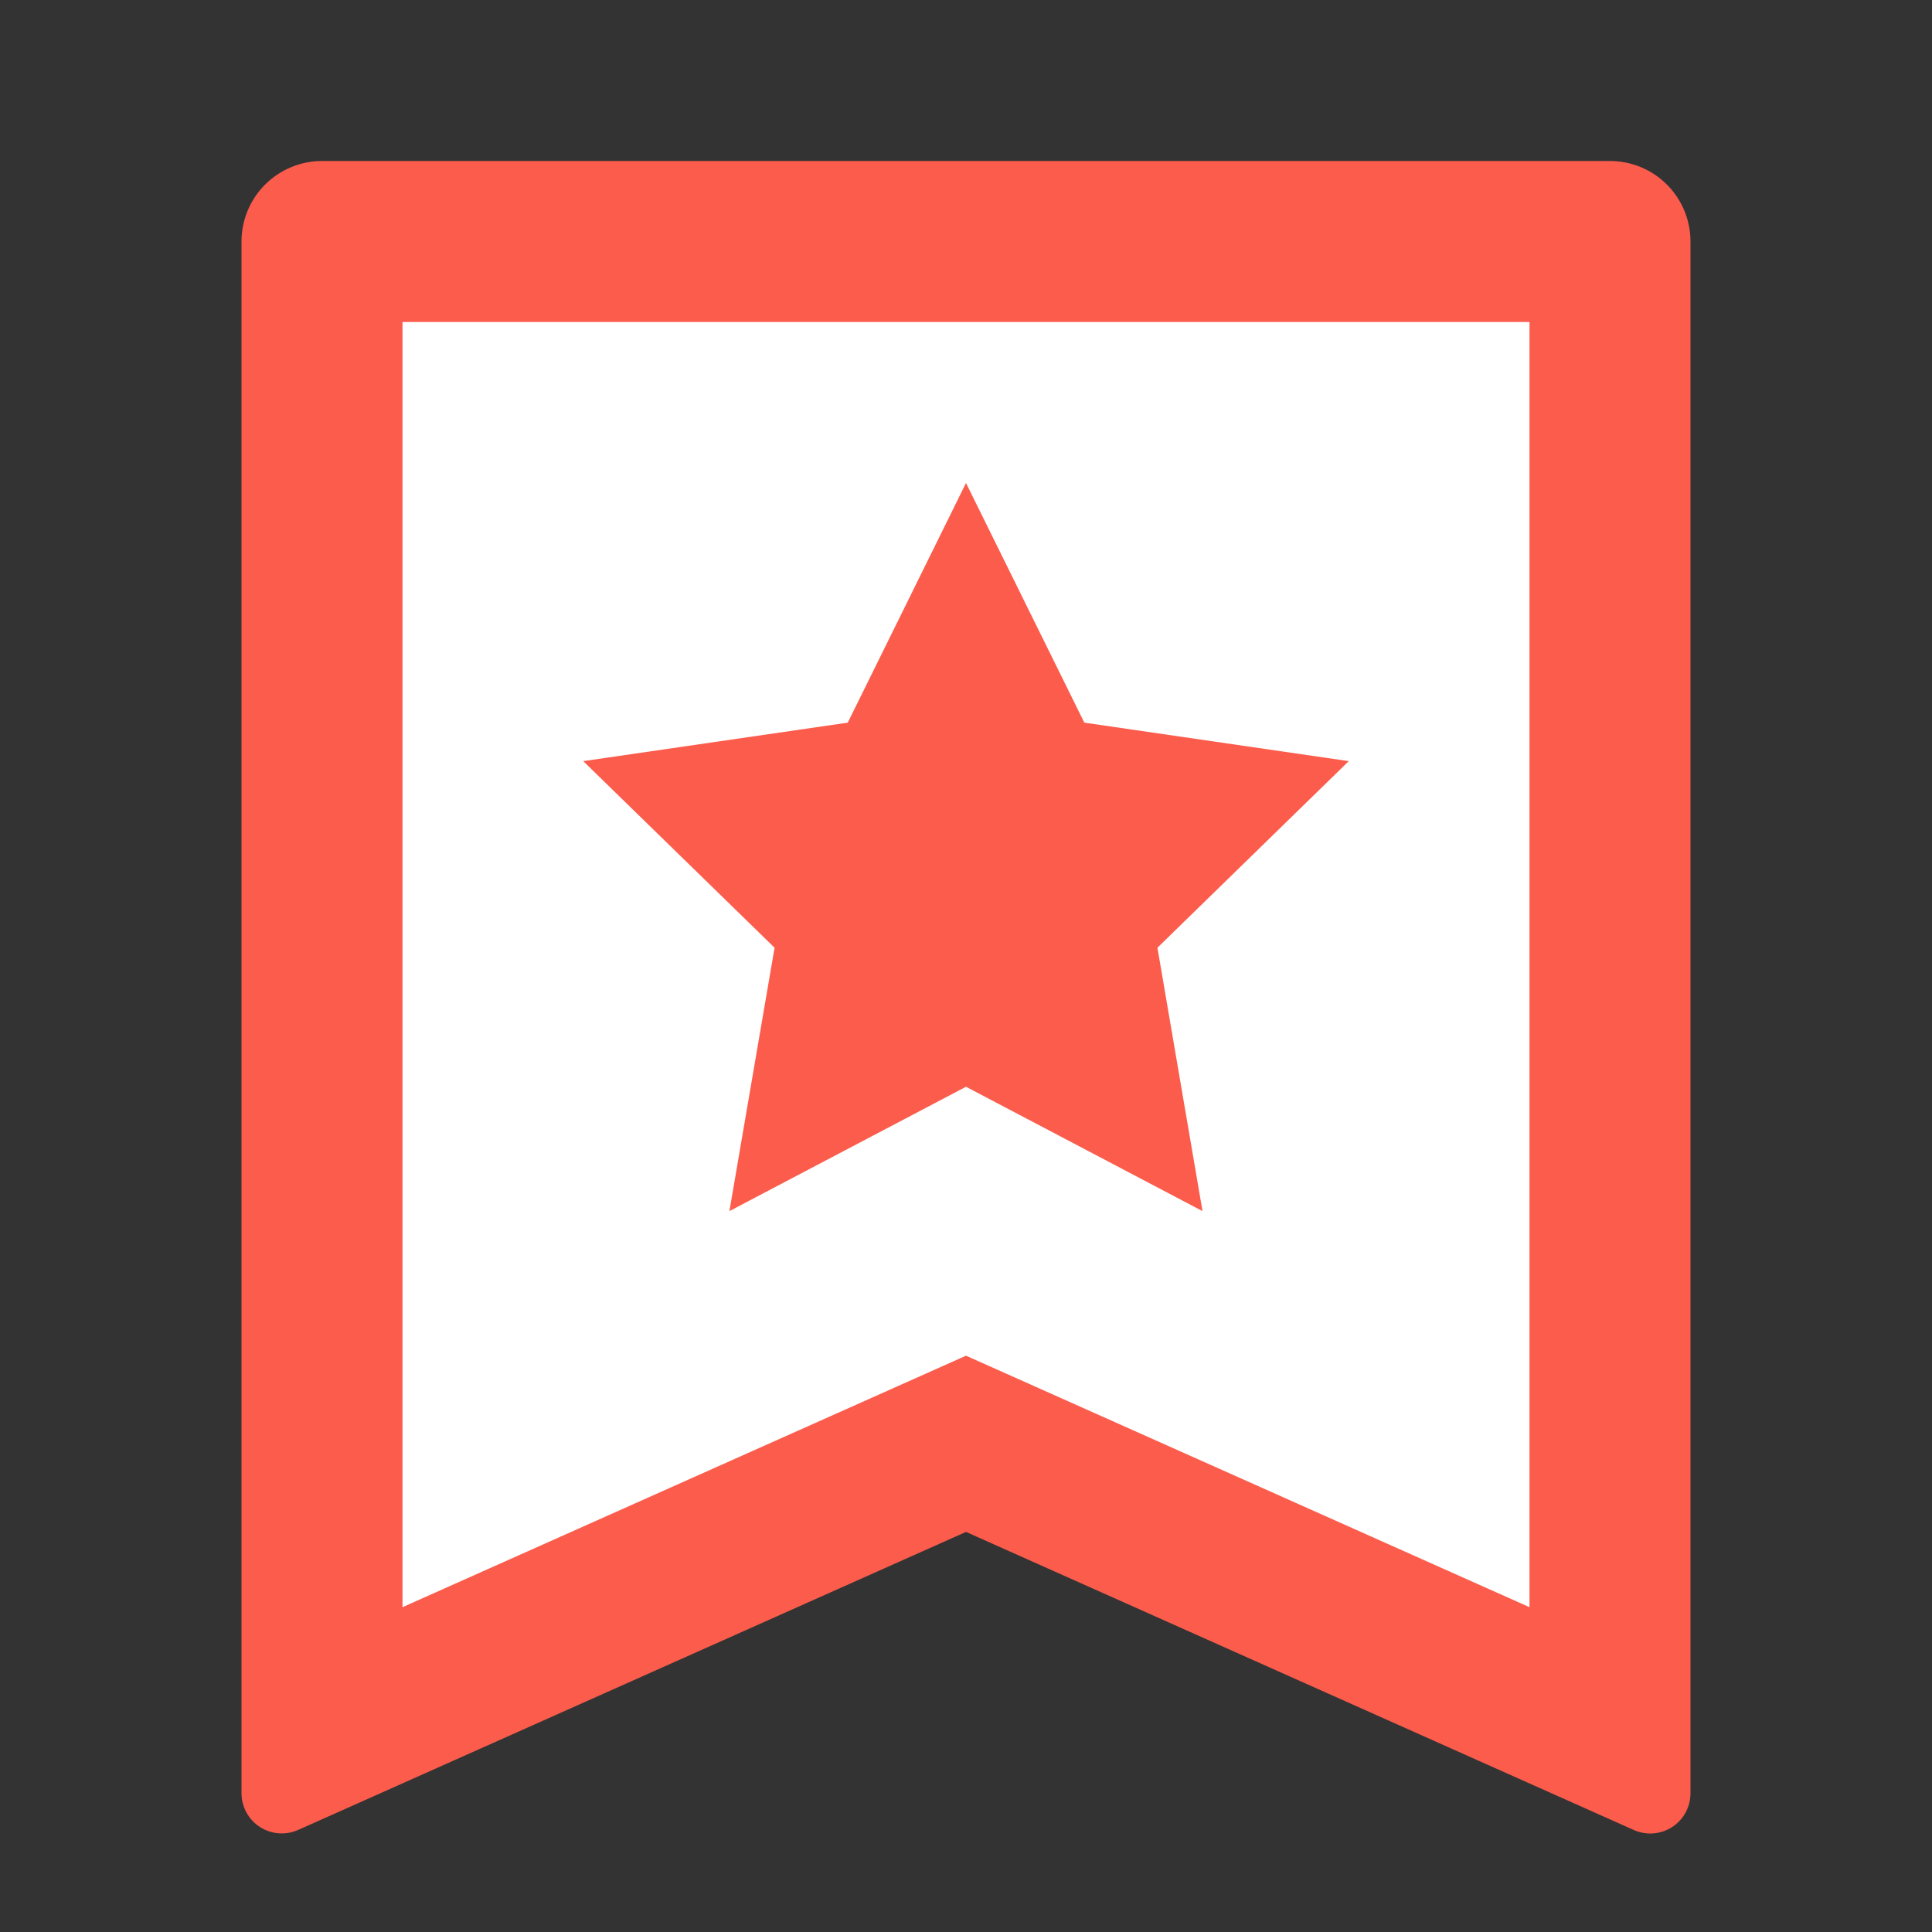 <svg width="48" height="48" viewBox="0 0 48 48" fill="none" xmlns="http://www.w3.org/2000/svg">
<rect x="0" y="0" width="48" height="48" fill="#333333" stroke="none"/>
<g clip-path="url(#clip0_1959_702)">
<path d="M7.48 7.836L8.139 41.158L40.808 7.987L7.48 7.836Z" fill="white"/>
<path d="M40.537 8.254L7.208 8.224L39.696 41.572L40.537 8.254Z" fill="white"/>
<path d="M34.449 17.638L8.653 25.082L41.636 43.507L34.449 17.638Z" fill="white"/>
<path d="M15.35 17.068L7.399 42.712L40.914 25.275L15.35 17.068Z" fill="white"/>
<path d="M8 4H40C40.53 4 41.039 4.211 41.414 4.586C41.789 4.961 42 5.47 42 6V44.552C42 44.719 41.959 44.883 41.879 45.03C41.8 45.176 41.684 45.301 41.544 45.392C41.404 45.483 41.244 45.537 41.078 45.55C40.911 45.563 40.744 45.534 40.592 45.466L24 38.06L7.408 45.464C7.256 45.532 7.089 45.561 6.923 45.548C6.757 45.535 6.596 45.481 6.456 45.39C6.316 45.3 6.201 45.175 6.122 45.029C6.042 44.883 6 44.719 6 44.552V6C6 5.47 6.211 4.961 6.586 4.586C6.961 4.211 7.47 4 8 4ZM38 39.93V8H10V39.93L24 33.682L38 39.93ZM24 27L18.122 30.09L19.244 23.546L14.49 18.91L21.062 17.954L24 12L26.94 17.954L33.51 18.91L28.756 23.546L29.876 30.09L24 27Z" fill="#FC5C4C"/>
</g>
<defs>
<clipPath id="clip0_1959_702">
<rect width="48" height="48" fill="white"/>
</clipPath>
</defs>
</svg>
